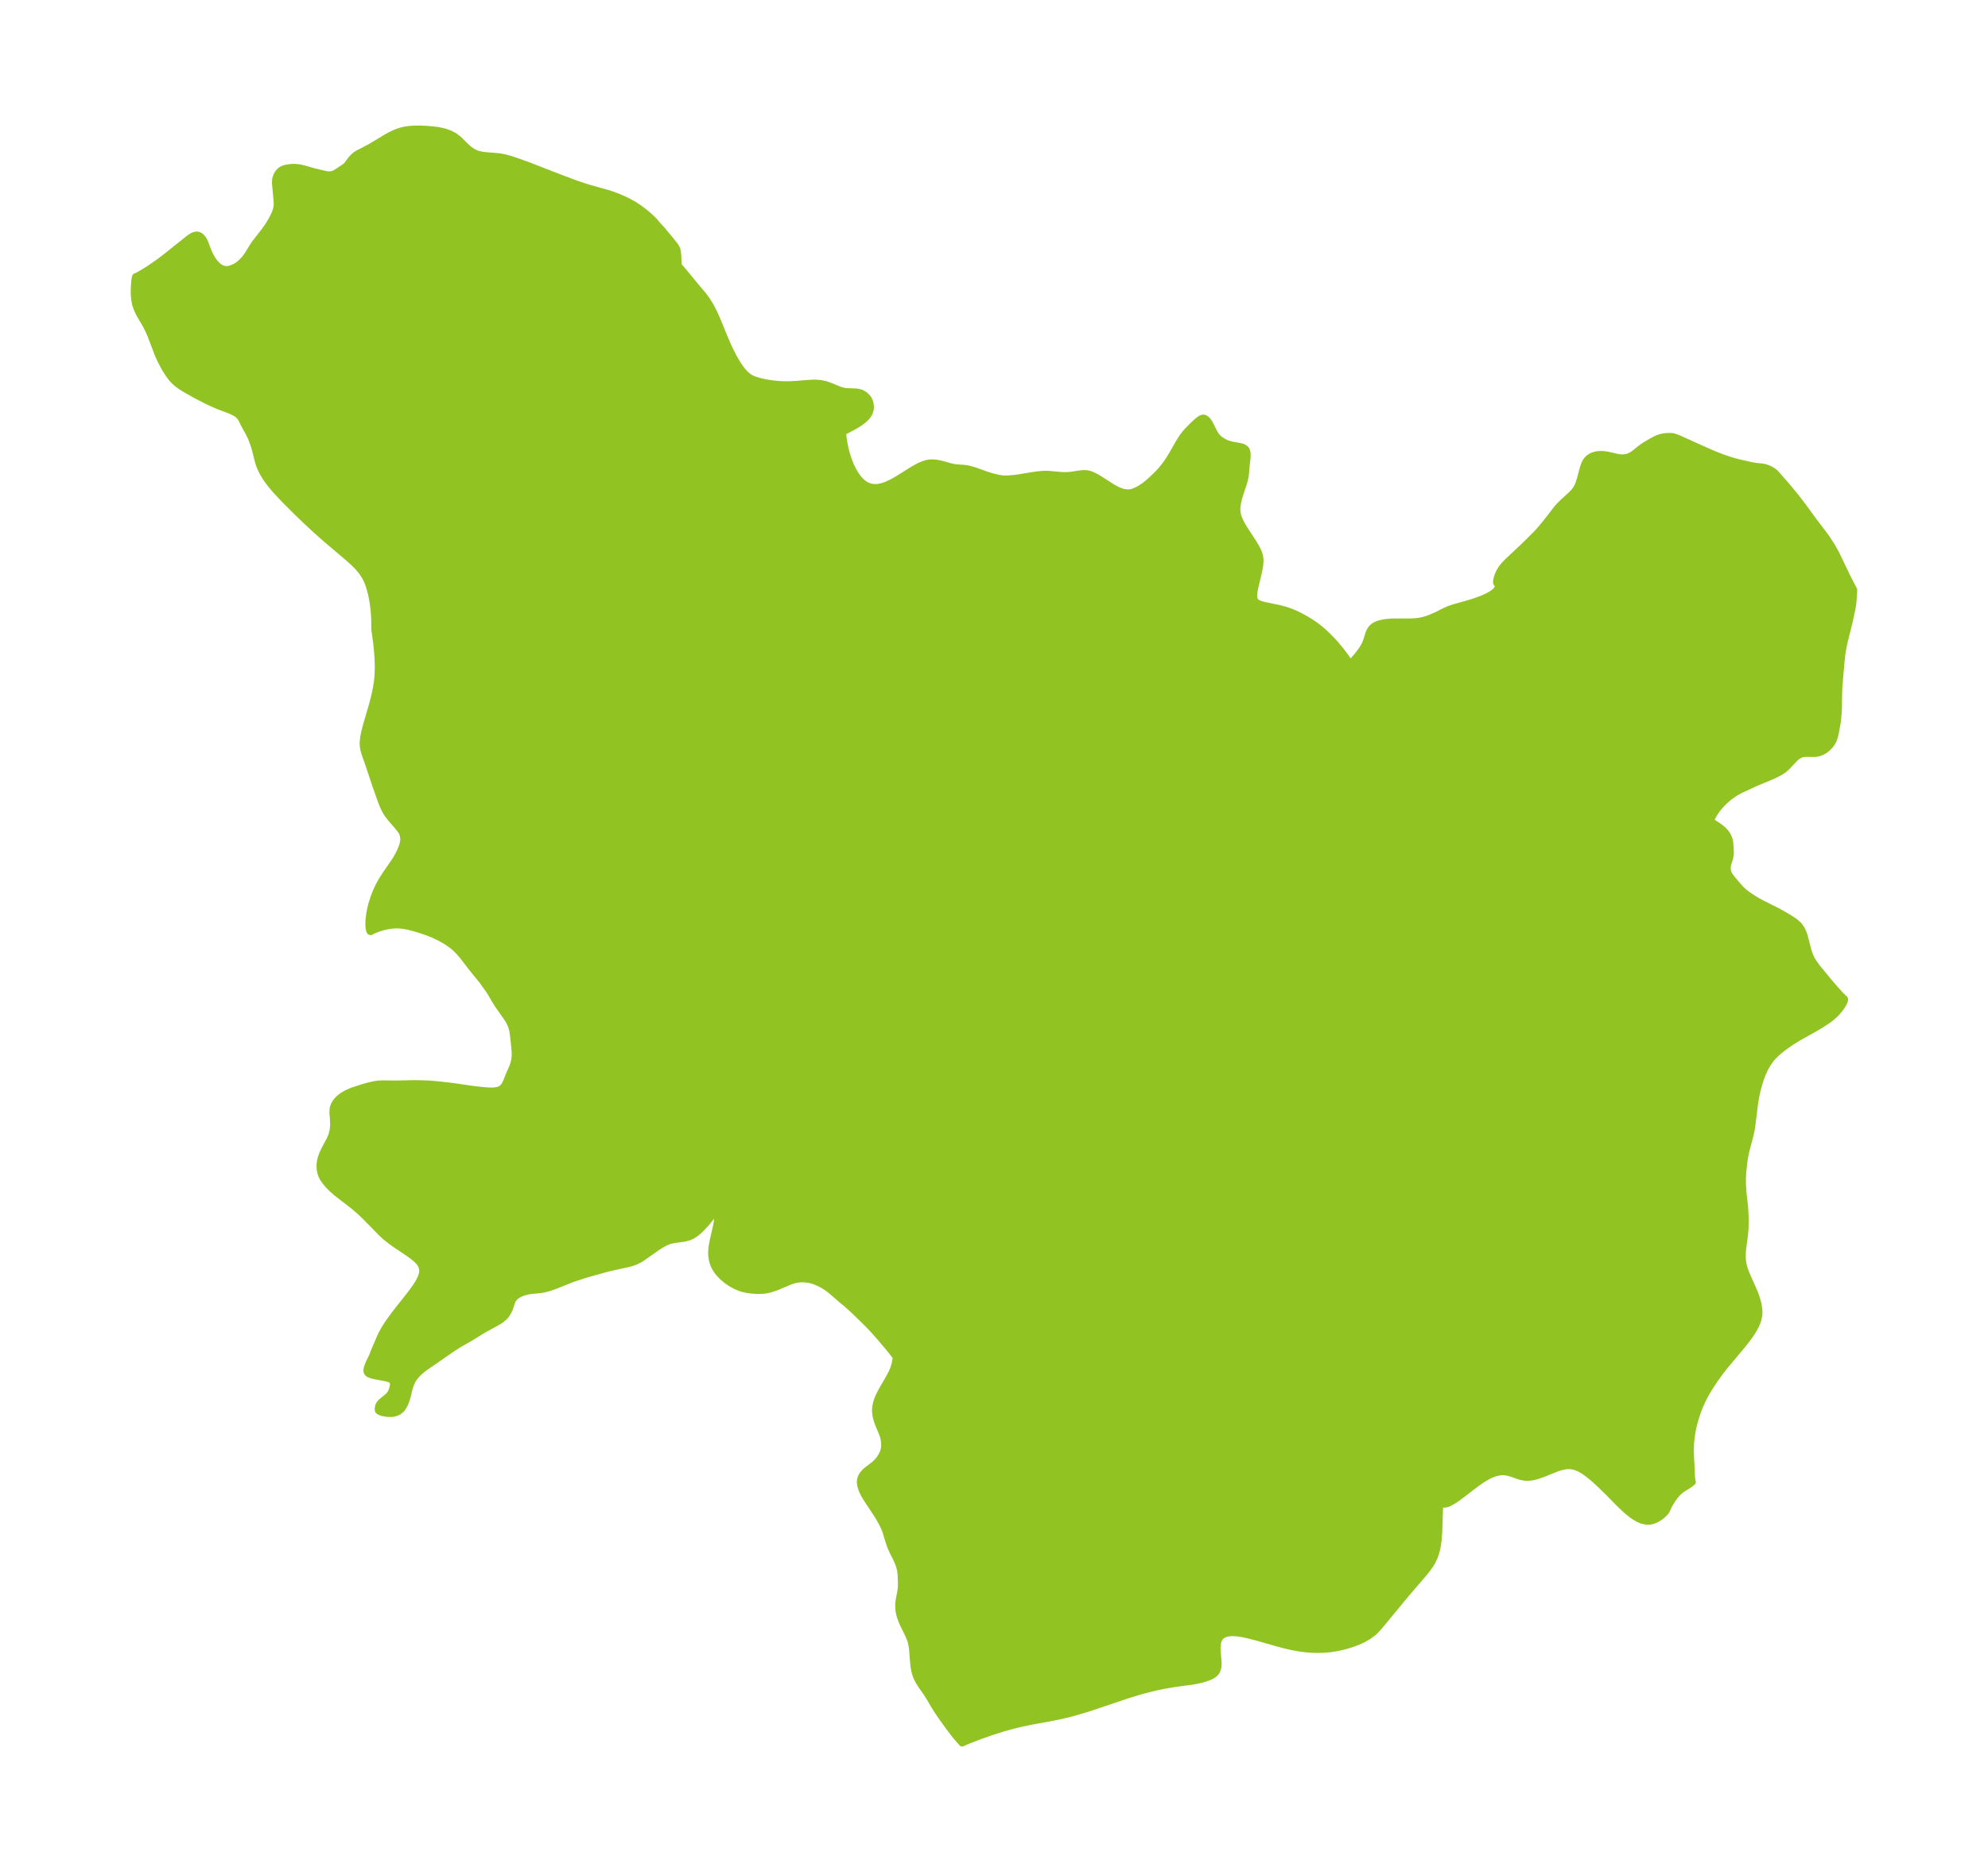 <?xml version="1.0" encoding="UTF-8"?>
<!DOCTYPE svg  PUBLIC '-//W3C//DTD SVG 1.1//EN'  'http://www.w3.org/Graphics/SVG/1.1/DTD/svg11.dtd'>
<svg width="297.92pt" height="280.51pt" version="1.1" viewBox="0 0 297.92 280.51" xmlns="http://www.w3.org/2000/svg" xmlns:xlink="http://www.w3.org/1999/xlink">
 <defs>
  <style type="text/css">*{stroke-linejoin: round; stroke-linecap: butt}</style>
 </defs>
 <g id="figure_1">
  <g id="patch_1">
   <path d="m0 280.51h297.92v-280.51h-297.92v280.51z" fill="none"/>
  </g>
  <g id="axes_1">
   <g id="PatchCollection_1">
    <defs>
     <path id="m6681f8ebc4" d="m78.712-255.9 4.973 1.938 2.482 0.932 1.366 0.466 0.851 0.264 2.644 0.734 0.66 0.217 0.673 0.246 0.67 0.271 1.01 0.468 0.968 0.536 0.818 0.541 0.75 0.569 0.664 0.559 0.415 0.379 0.467 0.47 0.168 0.223 0.916 1.015 1.036 1.239 0.823 1.023 0.166 0.235 0.144 0.245 0.104 0.269 0.08 0.45 0.047 0.649 0.054 1.267 0.305 0.327 0.512 0.596 1.683 2.053 1.187 1.404 0.555 0.737 0.584 0.941 0.511 0.995 0.46 1.027 1.06 2.593 0.558 1.3 0.312 0.671 0.547 1.07 0.465 0.804 0.256 0.401 0.367 0.522 0.192 0.25 0.444 0.509 0.491 0.423 0.414 0.249 0.452 0.2 0.824 0.257 0.925 0.199 0.648 0.106 0.663 0.084 0.761 0.067 0.742 0.032 0.611 6.39e-4 1.047-0.047 1.569-0.135 0.904-0.055 0.463-0.003 0.444 0.022 0.549 0.069 0.616 0.141 0.726 0.257 1.328 0.557 0.501 0.146 0.412 0.067 1.561 0.065 0.244 0.033 0.337 0.077 0.25 0.09 0.451 0.272 0.373 0.36 0.197 0.267 0.155 0.317 0.096 0.348 0.044 0.312 0.009 0.238-0.019 0.268-0.169 0.576-0.161 0.281-0.194 0.256-0.257 0.275-0.273 0.247-0.554 0.419-0.518 0.331-0.384 0.218-1.33 0.705-0.233 0.163-0.061 0.059-0.01 0.056 0.071 0.749 0.119 0.771 0.198 0.948 0.151 0.58 0.184 0.606 0.244 0.687 0.235 0.567 0.339 0.696 0.212 0.373 0.408 0.61 0.258 0.323 0.409 0.424 0.162 0.14 0.343 0.247 0.179 0.104 0.445 0.188 0.289 0.076 0.252 0.041 0.313 0.022 0.475-0.023 0.587-0.115 0.667-0.226 0.743-0.341 0.547-0.296 0.62-0.367 1.988-1.253 0.583-0.333 0.478-0.247 0.509-0.227 0.521-0.168 0.472-0.083 0.459-0.021 0.413 0.027 0.515 0.084 0.504 0.12 1.244 0.349 0.458 0.1 0.384 0.052 1.212 0.094 0.336 0.043 0.438 0.084 0.746 0.214 1.835 0.657 0.788 0.248 0.952 0.23 0.392 0.064 0.465 0.045 0.551 0.005 0.965-0.078 0.797-0.109 2.234-0.369 0.691-0.086 0.546-0.047 0.565-0.017 0.488 0.018 1.663 0.16 0.67 0.027 0.773-0.043 1.669-0.245 0.358-0.024 0.463 0.023 0.465 0.107 0.27 0.1 0.6 0.293 0.501 0.293 2.006 1.281 0.759 0.409 0.758 0.293 0.793 0.113 0.463-0.056 0.32-0.087 0.438-0.173 0.293-0.143 0.432-0.245 0.53-0.351 0.451-0.357 0.644-0.572 0.609-0.577 0.425-0.423 0.424-0.468 0.498-0.618 0.338-0.465 0.33-0.495 0.422-0.688 0.953-1.674 0.348-0.573 0.372-0.55 0.328-0.423 0.422-0.467 0.844-0.853 0.469-0.428 0.356-0.283 0.198-0.13 0.176-0.085 0.218-0.041 0.132 0.019 0.119 0.047 0.257 0.183 0.242 0.282 0.146 0.229 0.183 0.339 0.44 0.901 0.258 0.458 0.178 0.255 0.18 0.212 0.343 0.309 0.564 0.358 0.334 0.165 0.271 0.107 0.32 0.1 0.433 0.104 1.015 0.18 0.365 0.086 0.24 0.088 0.316 0.22 0.084 0.112 0.089 0.189 0.063 0.261 0.024 0.365-0.025 0.473-0.127 1.102-0.084 1.044-0.06 0.503-0.098 0.495-0.11 0.418-0.647 1.981-0.151 0.511-0.142 0.607-0.085 0.602-0.017 0.458 0.036 0.452 0.075 0.367 0.124 0.394 0.196 0.469 0.322 0.619 0.273 0.458 1.355 2.084 0.442 0.735 0.242 0.458 0.162 0.363 0.093 0.256 0.091 0.35 0.047 0.344 0.01 0.3-0.013 0.323-0.075 0.613-0.156 0.804-0.547 2.298-0.091 0.466-0.054 0.415-0.013 0.329 0.024 0.291 0.053 0.22 0.121 0.246 0.179 0.189 0.211 0.139 0.317 0.141 0.272 0.088 0.481 0.119 2.151 0.444 1.021 0.281 0.676 0.234 0.641 0.262 0.682 0.321 0.985 0.54 0.858 0.535 0.608 0.421 0.745 0.582 0.727 0.646 0.927 0.927 0.556 0.61 0.895 1.081 0.502 0.672 0.466 0.667 0.245 0.378 0.075 0.153 0.136-0.12 0.208-0.224 0.727-0.842 0.42-0.531 0.358-0.504 0.211-0.341 0.182-0.346 0.205-0.51 0.313-0.994 0.177-0.449 0.238-0.393 0.063-0.076 0.244-0.23 0.221-0.153 0.38-0.189 0.262-0.095 0.621-0.153 0.358-0.057 0.797-0.071 0.471-0.017 2.13 0.004 0.929-0.032 0.457-0.042 0.45-0.068 0.51-0.117 0.498-0.151 0.486-0.176 0.934-0.402 1.236-0.627 0.609-0.269 0.724-0.252 2.009-0.562 1.114-0.343 1.17-0.427 0.792-0.357 0.607-0.342 0.353-0.252 0.286-0.266 0.168-0.22 0.103-0.223 0.03-0.298-0.073-0.244-0.143-0.131-0.032-0.05-0.007-0.178 0.048-0.328 0.085-0.325 0.126-0.358 0.218-0.475 0.286-0.473 0.424-0.533 0.492-0.508 2.634-2.479 1.638-1.632 0.444-0.472 0.915-1.082 0.923-1.173 0.755-0.997 0.432-0.501 0.552-0.551 1.19-1.077 0.438-0.447 0.373-0.494 0.236-0.447 0.182-0.461 0.21-0.687 0.409-1.552 0.197-0.553 0.109-0.229 0.22-0.346 0.176-0.2 0.166-0.148 0.211-0.15 0.249-0.135 0.288-0.114 0.444-0.107 0.487-0.043 0.583 0.025 0.495 0.07 1.528 0.344 0.351 0.054 0.496 0.019 0.484-0.057 0.455-0.138 0.538-0.304 1.327-1.046 0.484-0.329 1.033-0.604 0.587-0.309 0.503-0.206 0.378-0.106 0.383-0.07 0.306-0.034 0.488-0.017 0.394 0.025 0.282 0.059 0.108 0.068 0.155 0.028 0.578 0.233 3.639 1.649 1.298 0.57 1.24 0.489 0.807 0.286 0.793 0.255 0.776 0.22 1.759 0.405 0.806 0.163 0.335 0.049 0.898 0.089 0.366 0.069 0.445 0.146 0.419 0.194 0.375 0.223 0.251 0.2 0.26 0.26 1.516 1.73 1.387 1.673 1.151 1.507 1.567 2.149 1.474 1.927 0.523 0.739 0.757 1.183 0.586 1.06 1.692 3.515 0.965 1.869-0.125 1.908-0.116 0.76-0.397 1.868-0.839 3.426-0.201 0.996-0.096 0.628-0.141 1.276-0.313 3.671-0.047 1.376-0.013 1.72-0.09 1.394-0.088 0.781-0.295 1.623-0.137 0.579-0.197 0.54-0.217 0.389-0.265 0.357-0.377 0.392-0.42 0.332-0.436 0.251-0.458 0.169-0.352 0.067-0.356 0.027-1.216-0.014-0.399 0.031-0.379 0.094-0.535 0.301-0.34 0.296-1.201 1.286-0.484 0.417-0.491 0.322-0.542 0.291-0.769 0.364-2.406 1.003-0.485 0.22-1.734 0.811-0.532 0.271-0.405 0.24-0.814 0.585-0.588 0.508-0.314 0.298-0.606 0.659-0.334 0.419-0.435 0.66-0.346 0.657-0.106 0.252-0.032 0.158 0.283 0.159 0.754 0.492 0.452 0.329 0.375 0.315 0.288 0.297 0.176 0.223 0.223 0.349 0.198 0.431 0.094 0.335 0.063 0.402 0.061 1.113 0.004 0.411-0.043 0.384-0.069 0.313-0.297 0.963-0.047 0.276-0.009 0.384 0.048 0.31 0.092 0.28 0.083 0.175 0.161 0.267 0.206 0.281 0.864 1.045 0.584 0.645 0.419 0.389 0.521 0.41 0.925 0.621 0.712 0.419 0.669 0.358 2.316 1.162 1.431 0.821 0.71 0.443 0.382 0.271 0.41 0.348 0.225 0.237 0.306 0.427 0.171 0.316 0.16 0.371 0.15 0.442 0.588 2.282 0.188 0.538 0.276 0.602 0.273 0.462 0.582 0.813 1.79 2.188 0.999 1.144 0.695 0.765 0.405 0.411 0.207 0.164 0.048 0.108-0.033 0.209-0.139 0.335-0.211 0.369-0.267 0.389-0.335 0.42-0.304 0.336-0.298 0.296-0.599 0.51-0.349 0.259-1.06 0.694-0.959 0.565-2.026 1.13-0.689 0.402-0.844 0.529-1.114 0.783-1.014 0.835-0.713 0.739-0.584 0.802-0.391 0.681-0.335 0.711-0.206 0.515-0.322 0.936-0.272 0.964-0.287 1.315-0.16 1.009-0.287 2.359-0.131 0.979-0.104 0.615-0.139 0.649-0.519 1.949-0.228 0.976-0.156 0.91-0.147 1.319-0.063 0.748-0.026 0.65 0.004 0.727 0.031 0.706 0.061 0.789 0.204 1.795 0.056 0.642 0.049 1.13 0.005 0.695-0.027 1.104-0.086 0.924-0.256 1.9-0.058 0.679-0.014 0.468 0.014 0.434 0.052 0.49 0.106 0.562 0.135 0.483 0.198 0.543 0.292 0.681 0.986 2.214 0.244 0.643 0.176 0.556 0.152 0.589 0.122 0.71 0.032 0.512-0.028 0.508-0.176 0.767-0.311 0.756-0.414 0.748-0.492 0.742-0.579 0.777-0.623 0.776-2.506 2.999-0.789 1.011-0.7 0.966-0.873 1.326-0.506 0.861-0.27 0.504-0.377 0.775-0.287 0.661-0.244 0.624-0.302 0.882-0.318 1.129-0.17 0.75-0.163 0.934-0.116 1.038-0.044 1.052 0.025 1.072 0.109 1.948 0.042 1.114 0.064 0.523 0.065 0.224-0.46 0.367-0.986 0.618-0.268 0.187-0.349 0.29-0.285 0.283-0.388 0.464-0.43 0.64-0.387 0.664-0.286 0.604-0.073 0.18-0.079 0.109-0.198 0.227-0.396 0.369-0.295 0.229-0.31 0.205-0.325 0.177-0.457 0.181-0.405 0.09-0.211 0.019-0.324-0.01-0.695-0.162-0.541-0.237-0.569-0.335-0.43-0.302-0.788-0.645-1.022-0.967-1.628-1.658-1.036-1.016-0.922-0.856-0.597-0.519-0.601-0.479-0.608-0.424-0.62-0.349-0.637-0.25-0.583-0.118-0.591-0.016-0.691 0.107-0.594 0.172-0.561 0.205-1.677 0.68-0.987 0.342-0.402 0.109-0.397 0.083-0.484 0.058-0.472-0.003-0.689-0.128-0.514-0.164-0.653-0.237-0.662-0.208-0.682-0.112-0.691 0.037-0.71 0.172-0.518 0.196-0.519 0.249-0.748 0.439-0.746 0.509-0.745 0.555-2.2 1.686-0.692 0.47-0.642 0.356-0.34 0.135-0.307 0.066-0.264-0.009-0.212-0.072-0.057-0.035-0.082-0.077-0.066-0.182-0.054 0.14-0.043 0.561-0.122 3.805-0.102 1.264-0.087 0.644-0.118 0.627-0.151 0.592-0.194 0.568-0.313 0.676-0.38 0.636-0.456 0.631-0.496 0.607-2.703 3.15-3.47 4.209-0.671 0.792-0.459 0.477-0.235 0.215-0.716 0.539-0.786 0.456-0.841 0.384-0.901 0.33-1.027 0.308-1.056 0.248-1.079 0.176-0.923 0.083-0.933 0.028-0.938-0.022-0.94-0.07-0.939-0.12-1.099-0.204-1.092-0.256-1.084-0.289-3.178-0.906-1.016-0.264-0.978-0.215-0.924-0.142-0.85-0.037-0.746 0.107-0.433 0.177-0.356 0.257-0.265 0.328-0.195 0.5-0.084 0.571-0.016 0.33 0.035 0.732 0.133 1.488-0.037 0.684-0.203 0.592-0.218 0.282-0.203 0.178-0.304 0.199-0.335 0.167-0.669 0.249-0.603 0.171-0.731 0.163-0.914 0.15-2.356 0.315-1.533 0.258-1.263 0.264-1.632 0.405-0.897 0.251-1.663 0.507-5.488 1.848-1.019 0.324-1.716 0.5-0.711 0.186-1.365 0.317-1.718 0.338-2.255 0.41-1.685 0.344-1.696 0.421-0.898 0.254-1.778 0.558-1.818 0.635-1.687 0.653-1.009 0.435-0.84-0.964-0.458-0.572-0.758-1.009-1.125-1.57-0.54-0.804-0.5-0.799-0.639-1.094-0.437-0.691-0.841-1.21-0.375-0.594-0.305-0.612-0.162-0.455-0.138-0.539-0.103-0.593-0.071-0.677-0.151-1.911-0.095-0.642-0.127-0.542-0.095-0.3-0.279-0.666-0.733-1.491-0.241-0.531-0.282-0.779-0.157-0.679-0.054-0.496-0.007-0.695 0.082-0.638 0.189-0.935 0.077-0.481 0.046-0.496 0.007-0.637-0.054-1.233-0.072-0.592-0.148-0.588-0.154-0.436-0.262-0.605-0.556-1.117-0.314-0.672-0.341-0.993-0.422-1.407-0.232-0.581-0.283-0.591-0.464-0.836-0.264-0.435-1.583-2.394-0.37-0.614-0.3-0.599-0.1-0.25-0.156-0.5-0.074-0.48 4.76e-4 -0.221 0.034-0.272 0.112-0.351 0.179-0.324 0.25-0.313 0.338-0.33 0.942-0.72 0.433-0.358 0.427-0.449 0.217-0.282 0.288-0.457 0.232-0.491 0.111-0.349 0.073-0.528-0.009-0.542-0.067-0.54-0.112-0.449-0.157-0.449-0.442-1.054-0.282-0.737-0.215-0.765-0.091-0.786 0.036-0.556 0.11-0.561 0.094-0.332 0.115-0.327 0.203-0.476 0.452-0.875 1.003-1.727 0.408-0.769 0.207-0.454 0.166-0.436 0.161-0.575 0.095-0.485 0.069-0.492-0.56-0.734-0.848-1.04-1.024-1.2-0.817-0.925-0.452-0.491-0.798-0.818-1.728-1.691-1.227-1.108-0.704-0.574-1.268-1.103-0.637-0.525-0.652-0.453-0.514-0.282-0.467-0.224-0.479-0.199-0.44-0.147-0.448-0.106-0.675-0.073-0.619-0.001-0.623 0.074-0.499 0.128-0.368 0.127-2.026 0.852-0.585 0.212-0.374 0.114-0.613 0.14-0.511 0.066-0.786 0.025-0.827-0.051-0.678-0.091-0.67-0.138-0.345-0.103-0.736-0.299-0.719-0.392-0.44-0.29-0.369-0.275-0.562-0.487-0.505-0.539-0.377-0.512-0.265-0.477-0.177-0.431-0.113-0.382-0.093-0.477-0.042-0.419-0.008-0.398 0.027-0.483 0.057-0.465 0.133-0.716 0.514-2.255 0.099-0.55 0.048-0.389 0.016-0.429-0.031-0.317-0.04-0.143-0.045-0.085-0.072-0.057-0.051-0.01-0.086 0.016-0.087 0.044-0.235 0.215-1.093 1.329-0.73 0.789-0.478 0.438-0.351 0.276-0.297 0.2-0.219 0.127-0.413 0.192-0.715 0.198-1.536 0.205-0.654 0.145-0.635 0.246-0.631 0.335-0.627 0.397-2.247 1.586-0.372 0.23-0.599 0.307-0.548 0.2-0.49 0.133-3.133 0.702-2.817 0.779-0.764 0.227-1.766 0.583-2.38 0.951-0.819 0.3-0.486 0.152-0.725 0.173-0.691 0.092-0.764 0.064-0.626 0.077-0.673 0.163-0.384 0.136-0.474 0.215-0.403 0.246-0.373 0.379-0.172 0.302-0.127 0.326-0.295 0.892-0.132 0.288-0.164 0.3-0.29 0.429-0.209 0.233-0.449 0.385-0.34 0.228-2.457 1.356-1.703 1.058-1.78 1.022-0.726 0.451-0.715 0.477-2.325 1.623-1.178 0.798-0.582 0.431-0.547 0.47-0.486 0.507-0.393 0.543-0.09 0.16-0.192 0.413-0.144 0.378-0.123 0.389-0.301 1.245-0.2 0.631-0.255 0.615-0.334 0.531-0.134 0.148-0.33 0.271-0.361 0.185-0.388 0.112-0.441 0.049-0.688-0.026-0.641-0.126-0.355-0.136-0.2-0.143-0.035-0.076-0.016-0.158 0.008-0.203 0.041-0.221 0.083-0.219 0.122-0.194 0.157-0.18 0.181-0.169 0.795-0.64 0.182-0.17 0.162-0.183 0.149-0.221 0.122-0.235 0.179-0.49 0.094-0.481 0.008-0.223-0.029-0.203-0.076-0.174-0.131-0.137-0.176-0.109-0.209-0.088-0.481-0.136-1.605-0.304-0.506-0.12-0.229-0.075-0.203-0.09-0.166-0.112-0.115-0.142-0.05-0.176 0.003-0.206 0.043-0.231 0.074-0.25 0.211-0.537 0.59-1.24 0.048-0.175 0.166-0.414 0.859-2 0.265-0.562 0.35-0.642 0.4-0.646 0.734-1.054 0.7-0.927 2.169-2.749 0.574-0.781 0.409-0.615 0.243-0.41 0.266-0.538 0.203-0.604 0.059-0.44-0.001-0.133-0.135-0.602-0.32-0.544-0.421-0.44-0.577-0.477-0.73-0.527-1.565-1.044-0.965-0.676-0.878-0.695-0.637-0.603-2.264-2.31-0.844-0.813-0.783-0.681-0.571-0.458-2.176-1.677-0.744-0.655-0.548-0.563-0.385-0.455-0.275-0.379-0.195-0.329-0.16-0.359-0.105-0.329-0.092-0.48-0.027-0.42 0.009-0.31 0.034-0.33 0.059-0.329 0.082-0.323 0.253-0.691 0.263-0.553 0.802-1.511 0.155-0.342 0.154-0.414 0.165-0.698 0.062-0.689-0.021-0.815-0.083-1.02 0.023-0.606 0.058-0.256 0.132-0.35 0.185-0.328 0.24-0.317 0.199-0.212 0.31-0.275 0.351-0.257 0.595-0.345 0.457-0.212 0.582-0.228 1.366-0.439 0.897-0.253 0.728-0.171 0.645-0.101 0.657-0.037 2.002 0.023 2.626-0.056 1.023 0.009 1.377 0.054 1.42 0.117 1.453 0.165 1.457 0.193 2.241 0.334 1.597 0.172 0.696 0.052 0.739 0.009 0.378-0.036 0.404-0.091 0.257-0.1 0.276-0.166 0.378-0.427 0.268-0.538 0.356-0.93 0.563-1.278 0.163-0.463 0.109-0.423 0.066-0.403 0.035-0.357 0.006-0.548-0.078-0.925-0.193-1.789-0.107-0.66-0.208-0.682-0.307-0.65-0.379-0.589-1.293-1.838-0.443-0.709-0.555-0.964-0.297-0.471-0.975-1.365-0.343-0.443-1.096-1.333-1.623-2.101-0.623-0.709-0.428-0.416-0.376-0.321-0.816-0.583-0.711-0.423-0.653-0.343-0.901-0.415-0.826-0.324-1.281-0.422-0.589-0.173-0.895-0.229-0.719-0.133-0.569-0.061-0.489-0.016-0.409 0.013-0.845 0.103-0.897 0.211-0.549 0.176-0.426 0.159-0.514 0.222-0.166 0.09-0.047 0.045-0.11-0.052-0.051-0.086-0.075-0.242-0.05-0.348-0.018-0.527 0.032-0.632 0.104-0.834 0.139-0.725 0.179-0.712 0.29-0.919 0.298-0.783 0.219-0.505 0.312-0.64 0.345-0.623 0.58-0.923 1.334-1.93 0.278-0.436 0.429-0.758 0.221-0.459 0.277-0.715 0.099-0.341 0.06-0.281 0.041-0.373-0.075-0.671-0.195-0.456-0.249-0.374-0.42-0.515-0.974-1.126-0.474-0.62-0.414-0.668-0.291-0.624-0.32-0.825-0.806-2.281-0.985-2.965-0.634-1.812-0.158-0.567-0.091-0.58-0.007-0.493 0.086-0.768 0.177-0.846 0.284-1.075 0.842-2.887 0.271-1.02 0.311-1.409 0.148-0.915 0.08-0.713 0.037-0.487 0.031-1.214-0.037-1.21-0.085-1.178-0.114-1.102-0.18-1.381-0.101-0.597-0.02-1.582-0.036-0.73-0.064-0.779-0.154-1.187-0.228-1.17-0.314-1.123-0.199-0.55-0.174-0.408-0.253-0.498-0.508-0.765-0.598-0.704-0.662-0.66-0.704-0.633-3.569-3.028-1.419-1.267-1.266-1.178-1.512-1.451-1.835-1.832-1.228-1.309-0.69-0.807-0.473-0.608-0.432-0.618-0.499-0.841-0.389-0.855-0.226-0.701-0.34-1.374-0.225-0.808-0.231-0.688-0.247-0.655-0.346-0.704-0.701-1.263-0.436-0.884-0.245-0.35-0.314-0.297-0.156-0.113-0.481-0.277-0.593-0.263-1.655-0.618-0.896-0.393-0.804-0.38-1.622-0.829-1.572-0.885-0.775-0.489-0.317-0.229-0.411-0.337-0.249-0.232-0.347-0.374-0.457-0.608-0.581-0.918-0.609-1.167-0.239-0.511-0.219-0.523-1.031-2.701-0.325-0.761-0.41-0.8-0.949-1.625-0.16-0.311-0.252-0.573-0.195-0.591-0.14-0.694-0.068-0.736-0.008-0.759 0.072-1.233 0.079-0.513 0.053-0.19 0.027-0.042 0.063 6.28e-4 0.238-0.111 0.694-0.392 1.064-0.661 0.593-0.396 0.971-0.692 0.8-0.607 3.619-2.884 0.453-0.301 0.195-0.096 0.413-0.1 0.195 0.015 0.163 0.048 0.123 0.06 0.125 0.083 0.151 0.131 0.198 0.23 0.175 0.269 0.13 0.252 0.47 1.253 0.205 0.474 0.172 0.346 0.255 0.444 0.312 0.452 0.226 0.274 0.297 0.297 0.258 0.204 0.287 0.171 0.519 0.166 0.225 0.015 0.212-0.013 0.228-0.039 0.415-0.123 0.452-0.2 0.347-0.204 0.271-0.196 0.31-0.266 0.284-0.283 0.3-0.344 0.262-0.342 0.344-0.523 0.516-0.865 0.368-0.542 1.374-1.769 0.556-0.78 0.263-0.408 0.383-0.662 0.37-0.751 0.202-0.541 0.122-0.531 0.024-0.247-0.006-0.556-0.241-2.638-0.008-0.346 0.041-0.423 0.167-0.499 0.272-0.433 0.134-0.153 0.261-0.221 0.298-0.166 0.435-0.133 0.737-0.108 0.413-0.018 0.296 0.009 0.551 0.067 0.281 0.053 0.544 0.136 1.376 0.397 1.801 0.422 0.365 0.043 0.191 0.002 0.322-0.04 0.29-0.089 0.18-0.086 0.231-0.141 1.151-0.757 0.212-0.159 0.209-0.2 0.554-0.757 0.196-0.231 0.25-0.259 0.291-0.245 0.258-0.17 2-1.048 2.403-1.446 0.468-0.258 0.617-0.303 0.552-0.226 0.567-0.182 0.413-0.098 0.845-0.126 0.789-0.048 0.369-0.005 0.625 0.012 1.014 0.056 1.224 0.129 0.351 0.058 0.826 0.19 0.769 0.268 0.691 0.361 0.506 0.379 0.246 0.22 0.95 0.939 0.474 0.424 0.494 0.359 0.53 0.276 0.138 0.053 0.476 0.133 0.462 0.082 0.597 0.069 1.08 0.079 0.855 0.086 0.606 0.113 0.618 0.155 0.657 0.197 1.199 0.41 0.746 0.276" stroke="#91c423"/>
    </defs>
    <g clip-path="url(#pace96d5b91)">
     <use y="280.512" fill="#91c423" stroke="#91c423" xlink:href="#m6681f8ebc4"/>
    </g>
   </g>
  </g>
 </g>
 <defs>
  <clipPath id="pace96d5b91">
   <rect x="7.2" y="7.2" width="283.52" height="266.11"/>
  </clipPath>
 </defs>
</svg>
